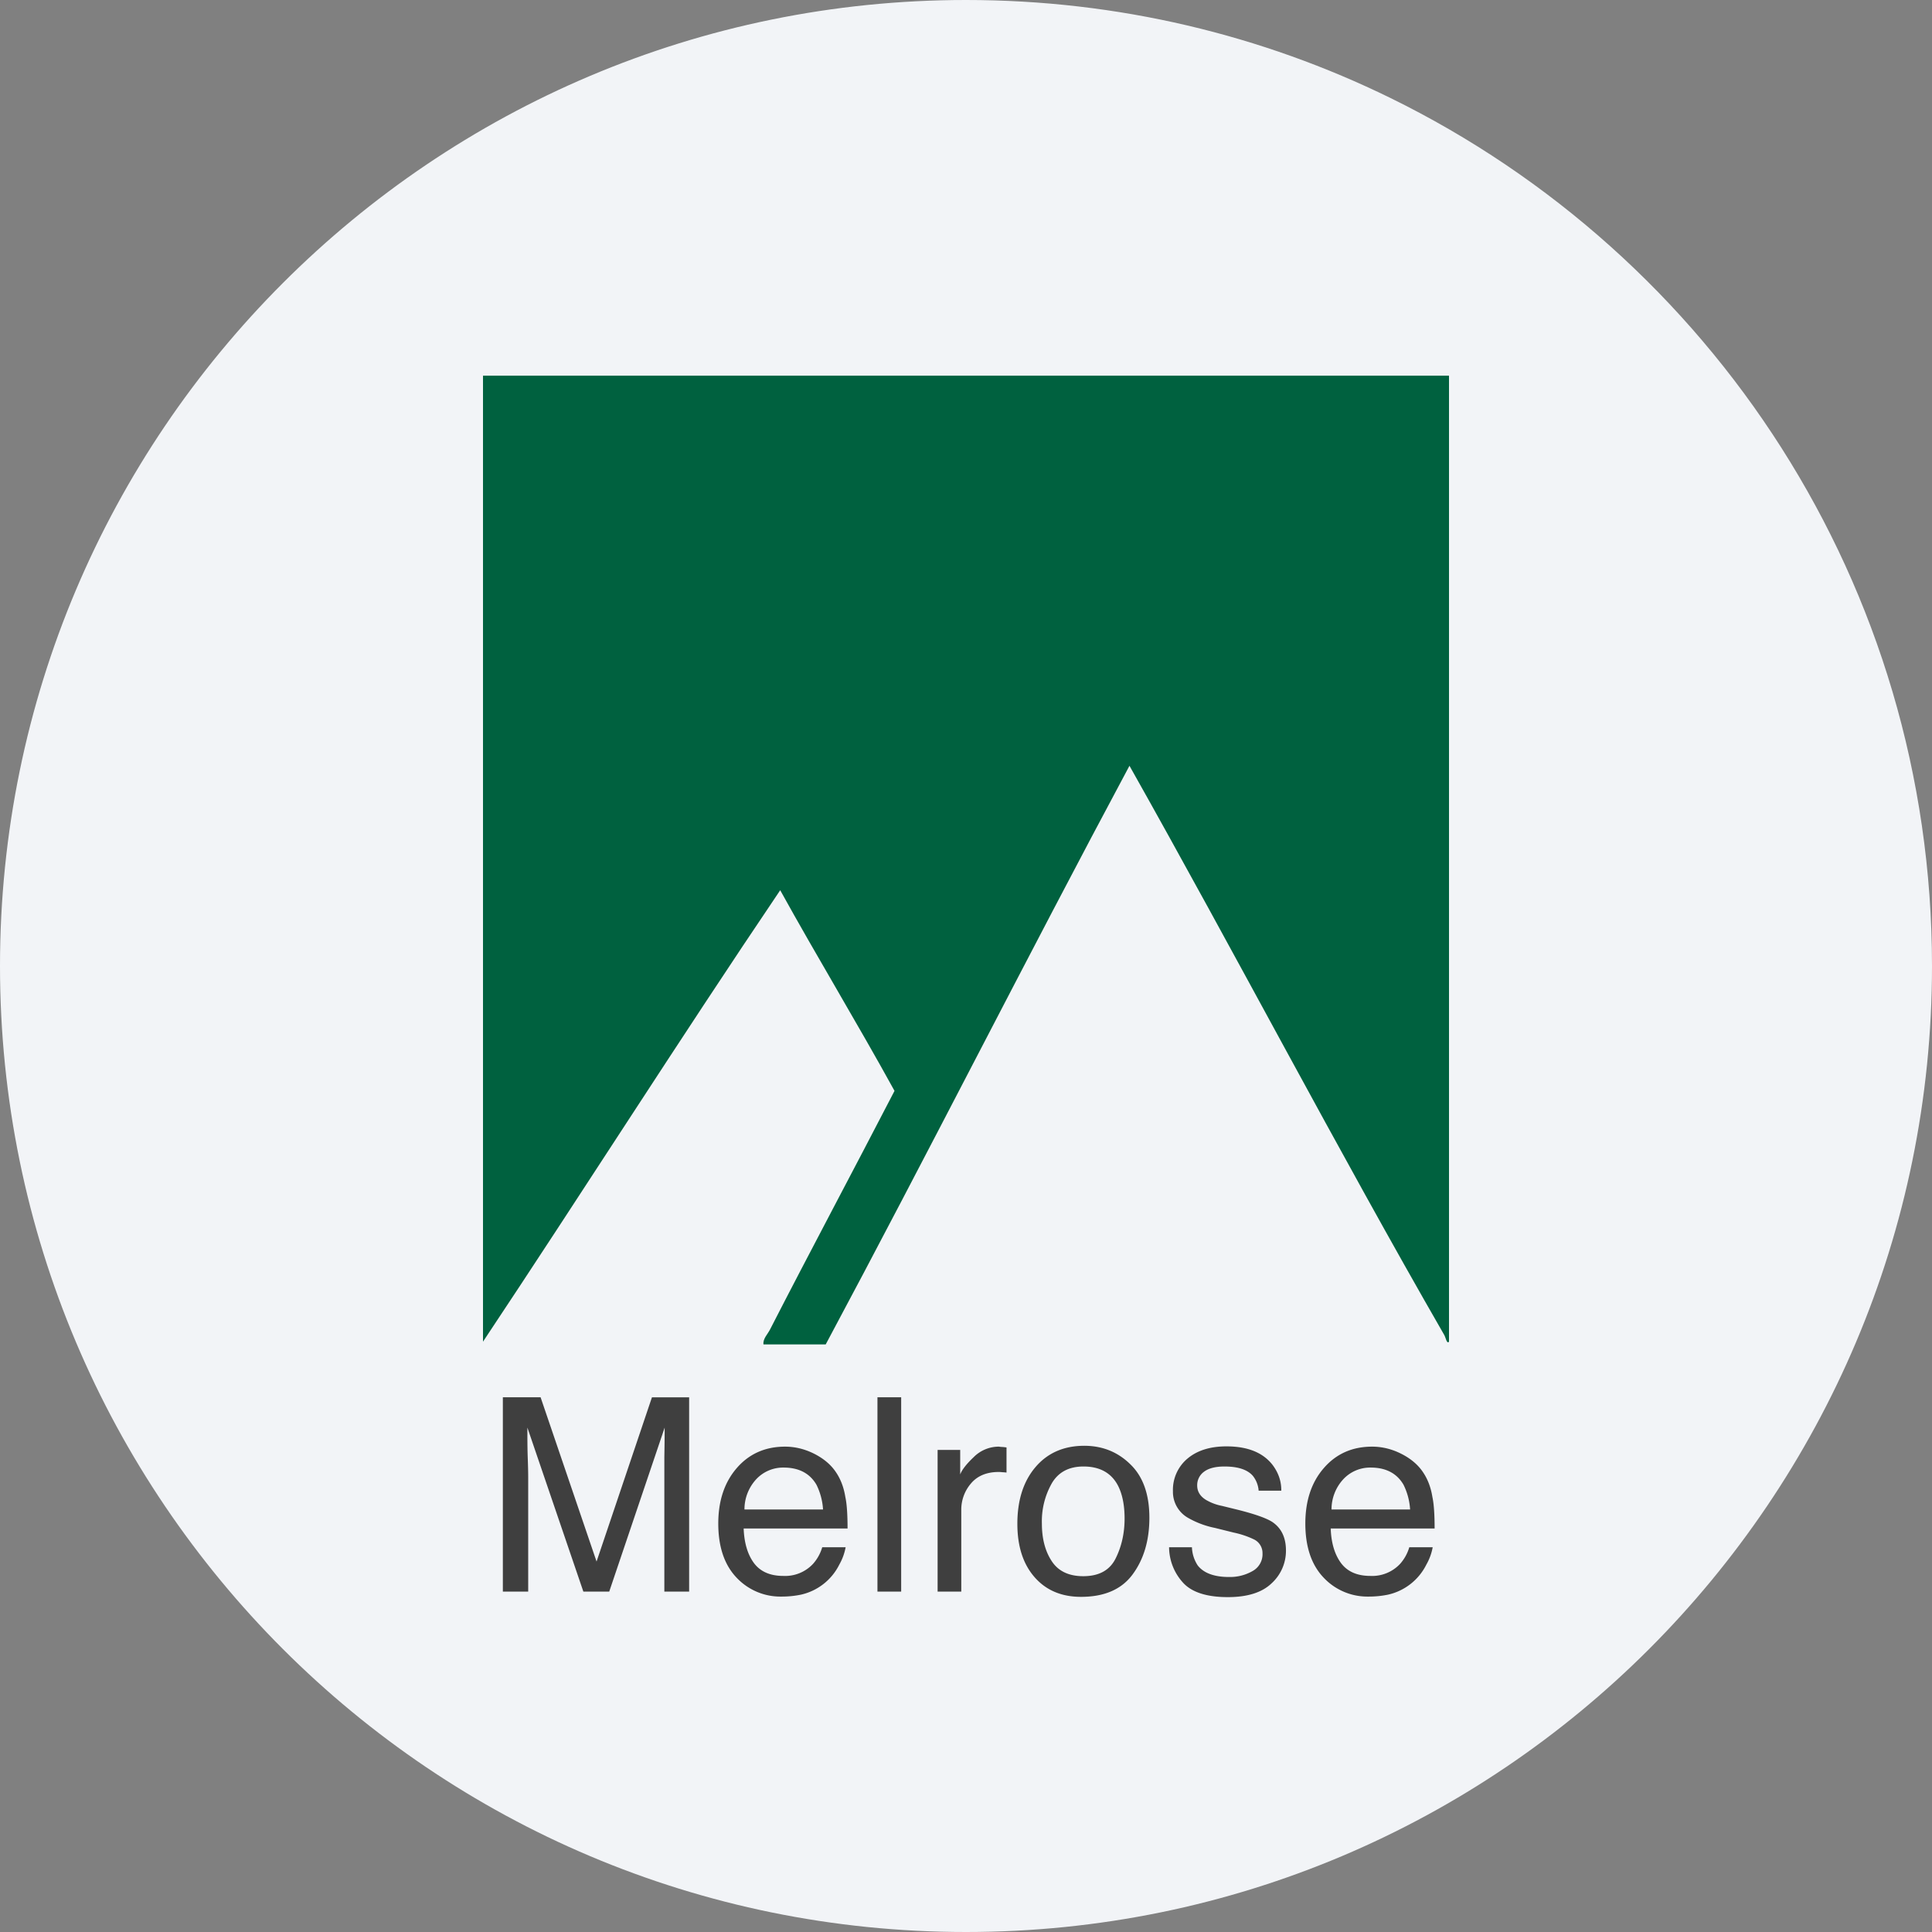 <svg width="36" height="36" fill="none" xmlns="http://www.w3.org/2000/svg"><rect width="100%" height="100%" fill="#808080" stroke="none"/><path d="M18 0c2.837 0 5.52.656 7.907 1.825C31.884 4.753 36 10.895 36 18c0 9.942-8.058 18-18 18-9.94 0-18-8.057-18-18C0 8.06 8.06 0 18 0z" fill="#F2F4F7"/><path d="M9.37 26.036h.703l1.043 3.061 1.032-3.06h.693v3.62h-.462v-2.506c.003-.17.006-.354.006-.55l-1.033 3.056h-.482l-1.043-3.056v.113c0 .09 0 .225.005.406.007.182.01.316.01.4v2.137H9.37v-3.62zm5.257.92c.188 0 .37.045.545.133.177.09.313.205.405.344.089.131.147.286.175.463.027.123.041.32.041.585h-1.936c.01.267.073.482.19.642.12.162.303.242.55.242a.711.711 0 0 0 .554-.226.805.805 0 0 0 .17-.308h.436a1.014 1.014 0 0 1-.118.323 1.055 1.055 0 0 1-.714.56 1.78 1.78 0 0 1-.365.036 1.12 1.12 0 0 1-.837-.355c-.226-.238-.339-.575-.339-1.006 0-.424.115-.768.344-1.033.229-.265.53-.4.9-.4zm.709 1.17a1.197 1.197 0 0 0-.123-.461c-.124-.212-.328-.319-.612-.319a.684.684 0 0 0-.513.221.827.827 0 0 0-.216.56h1.464zm1.014-2.09h.442v3.621h-.442v-3.62zm1.12.981h.422v.457c.033-.088.118-.196.252-.323a.66.66 0 0 1 .467-.195l.041.005a.95.95 0 0 1 .103.01v.468c-.028-.003-.054-.006-.077-.006a.516.516 0 0 0-.067-.005c-.226 0-.4.073-.519.215a.747.747 0 0 0-.18.494v1.52h-.441v-2.64zm2.714 2.353c.294 0 .496-.11.606-.334.11-.222.165-.469.165-.74 0-.245-.04-.448-.119-.606-.123-.242-.34-.364-.647-.364-.27 0-.468.105-.59.313a1.434 1.434 0 0 0-.185.75c0 .281.061.516.185.703.122.185.318.278.585.278zm.02-2.43c.338 0 .625.116.858.345.235.226.355.558.355.996 0 .425-.106.778-.314 1.058-.205.277-.526.416-.96.416-.363 0-.654-.123-.868-.37-.213-.245-.318-.576-.318-.991 0-.44.113-.794.339-1.058.224-.263.529-.396.909-.396zm2.006 1.89a.66.66 0 0 0 .108.34c.112.143.308.215.585.215a.845.845 0 0 0 .432-.108.358.358 0 0 0 .19-.334.283.283 0 0 0-.154-.256 1.657 1.657 0 0 0-.38-.129l-.35-.087a1.668 1.668 0 0 1-.498-.185.556.556 0 0 1-.287-.498.76.76 0 0 1 .267-.606c.18-.153.423-.231.73-.231.396 0 .683.116.862.349.11.148.162.307.16.477h-.422a.505.505 0 0 0-.108-.277c-.1-.115-.276-.174-.529-.174-.168 0-.295.033-.38.097a.308.308 0 0 0-.128.257c0 .113.056.204.17.272a.946.946 0 0 0 .292.108l.293.072c.317.08.531.155.642.226.17.113.257.291.257.534a.82.82 0 0 1-.268.611c-.178.171-.45.257-.816.257-.39 0-.67-.09-.832-.267a.99.99 0 0 1-.262-.662h.426zm3.356-1.874c.188 0 .37.045.544.133.178.09.314.205.406.344.089.131.147.286.175.463.027.123.041.32.041.585h-1.936c.009.267.073.482.19.642.12.162.303.242.55.242a.713.713 0 0 0 .554-.226.805.805 0 0 0 .17-.308h.436a1.012 1.012 0 0 1-.118.323 1.056 1.056 0 0 1-.714.56 1.78 1.78 0 0 1-.365.036 1.12 1.12 0 0 1-.837-.355c-.226-.238-.339-.575-.339-1.006 0-.424.114-.768.344-1.033.229-.265.53-.4.9-.4zm.709 1.17a1.195 1.195 0 0 0-.123-.461c-.124-.212-.328-.319-.612-.319a.684.684 0 0 0-.513.221.827.827 0 0 0-.216.56h1.464z" fill="#3F3F3F"/><path fill-rule="evenodd" clip-rule="evenodd" d="M27 7v18c-.04.051-.06-.073-.087-.122-1.994-3.463-3.896-7.111-5.867-10.609-1.912 3.57-3.75 7.213-5.66 10.782h-1.16c-.013-.105.079-.191.122-.277.746-1.455 1.563-2.984 2.32-4.447-.694-1.262-1.434-2.48-2.13-3.739C12.663 19.364 10.858 22.208 9 25V7h18z" fill="#00613F"/></svg>